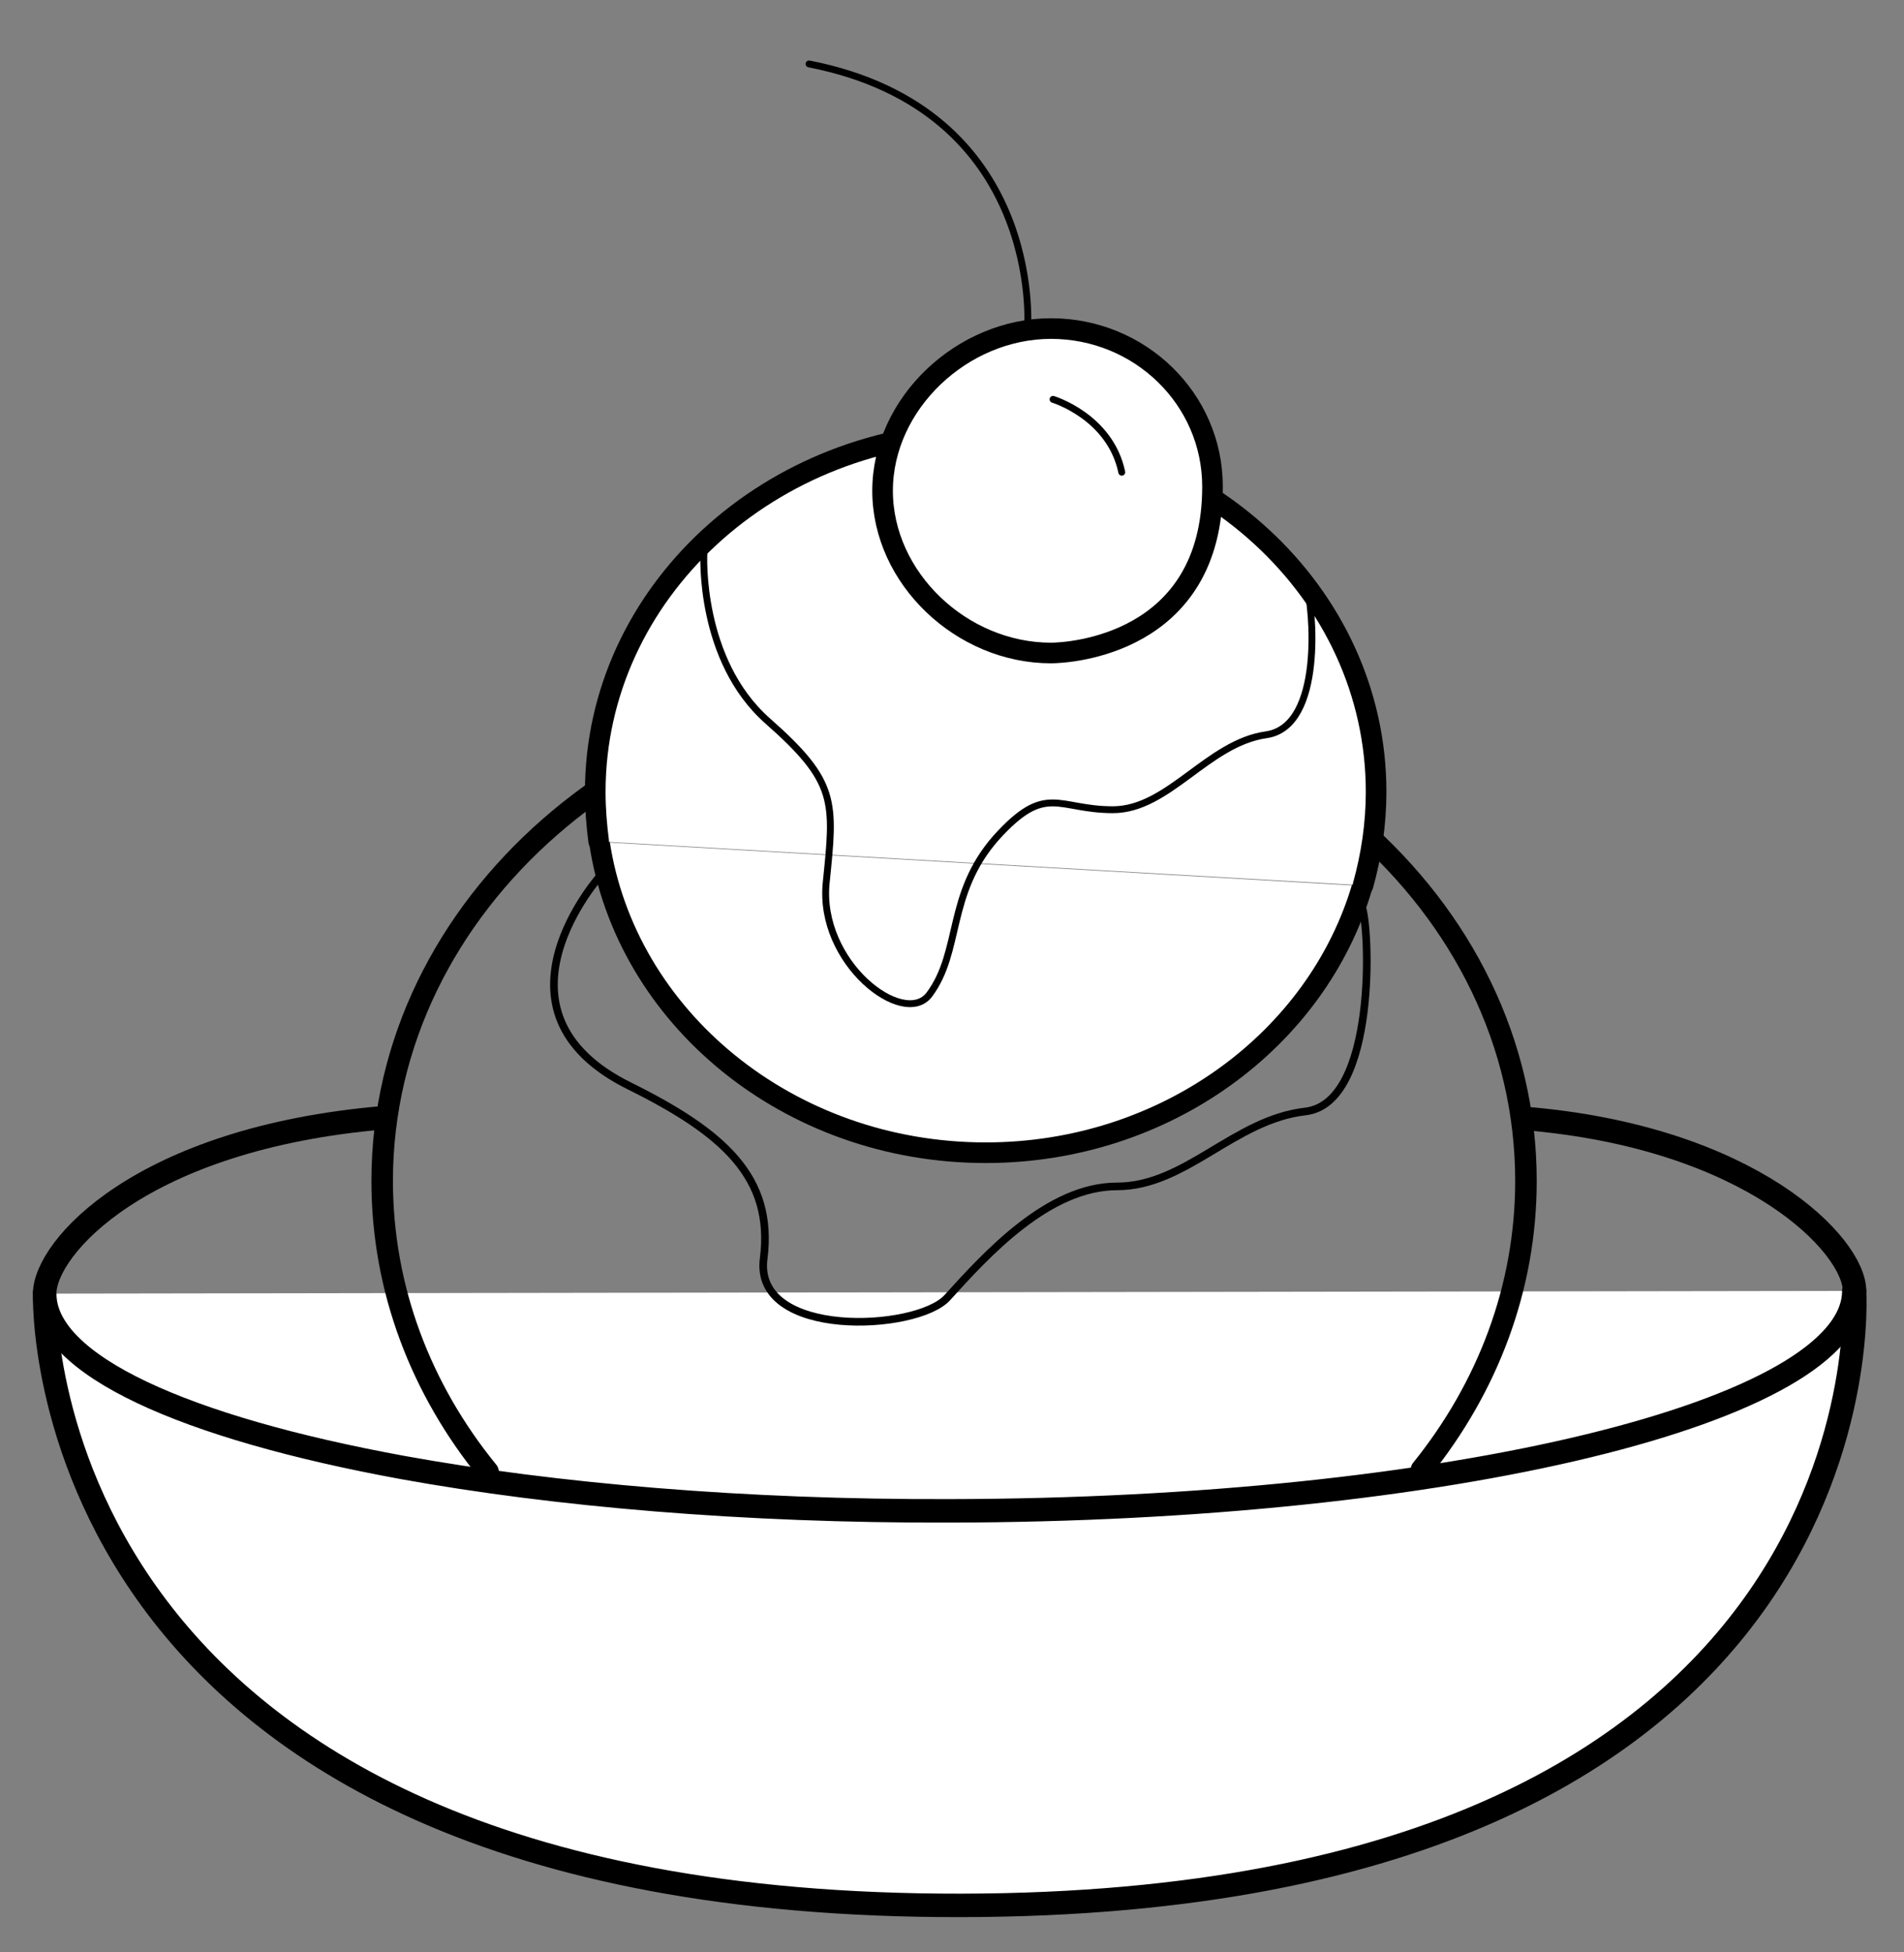 <?xml version="1.0" encoding="utf-8"?>
<!-- Generator: Adobe Illustrator 21.1.0, SVG Export Plug-In . SVG Version: 6.00 Build 0)  -->
<svg version="1.1" id="Layer_1" xmlns="http://www.w3.org/2000/svg" xmlns:xlink="http://www.w3.org/1999/xlink" x="0px" y="0px"
	 viewBox="0 0 277 284" style="enable-background:new 0 0 277 284;" xml:space="preserve">
<rect x="0" y="0" width="277" height="284" fill="#808080" stroke="none"/>
<style type="text/css">
	.st0{fill:#FFFFFF;stroke:#000000;stroke-width:3.416;stroke-linecap:round;stroke-linejoin:round;stroke-miterlimit:10;}
	.st1{fill:none;stroke:#000000;stroke-width:3.416;stroke-linecap:round;stroke-linejoin:round;stroke-miterlimit:10;}
	.st2{fill:none;stroke:#000000;stroke-width:3.133;stroke-linecap:round;stroke-linejoin:round;stroke-miterlimit:10;}
	.st3{fill:#FFFFFF;stroke:#000000;stroke-width:3;stroke-linecap:round;stroke-linejoin:round;stroke-miterlimit:10;}
	.st4{fill:#C82027;stroke:#404040;stroke-width:3;stroke-linecap:round;stroke-linejoin:round;stroke-miterlimit:10;}
	.st5{fill:none;stroke:#000000;stroke-linecap:round;stroke-linejoin:round;stroke-miterlimit:10;}
	.st6{fill:none;stroke:#000000;stroke-width:1.11;stroke-linecap:round;stroke-linejoin:round;stroke-miterlimit:10;}
</style>
<g>
	<path class="st0" d="M6.5,188.2c0,0-2.9,89.2,133.3,89c136.2-0.2,130-89.4,130-89.4"/>
	<path class="st1" d="M6.5,188.2c0-6.6,13.9-22.6,49.4-25.6"/>
	<path class="st1" d="M58.6,213.5c-31.7-5.8-52.1-14.9-52.1-25.3 M58.6,213.5c22.1,4,49.7,6.4,79.5,6.3
		c72.7-0.1,131.6-14.5,131.6-32"/>
	<path class="st1" d="M221.7,162.7c33.1,2.7,48.1,18.5,48.1,25.1"/>
</g>
<path class="st2" d="M71,214.1c-9.7-11.9-15.4-26.5-15.4-42.3c0-40.2,37.3-72.8,83.2-72.8s83.2,32.6,83.2,72.8
	c0,15.6-5.6,30.1-15.2,42"/>
<path class="st3" d="M198.2,128.9c-6.5,22.3-28.6,38.8-54.8,38.8c-28.7,0-52.4-19.7-56.2-45.2"/>
<path class="st3" d="M87.1,122.4c-0.3-2.3-0.5-4.7-0.5-7.2c0-28.9,25.4-52.4,56.8-52.4s56.8,23.4,56.8,52.4c0,4.7-0.7,9.3-1.9,13.6"
	/>
<path class="st3" d="M176.4,70.8c0,23-20.9,24.2-23.5,24.2c-13,0-24.5-10.9-24.5-23.6s11.6-23.6,24.5-23.6S176.4,58,176.4,70.8z"/>
<path class="st4" d="M141,57.6"/>
<path class="st5" d="M149.5,47.7c0,0,2.4-31.7-31.8-38.4"/>
<path class="st5" d="M153.2,58.1c0,0,8.3,2.5,10,10.6"/>
<path class="st5" d="M102.4,80.6c0,0-0.8,15.4,9.3,24.3s9.7,11.7,8.5,23.5c-1.2,11.7,11.3,21.2,15,16.3c4.7-6.3,2.5-14.6,9.7-22.8
	c7.3-8.1,8.9-4.1,17-4.1s13.8-9.7,22.3-10.9c8.5-1.2,6.8-18.8,5.9-21.6"/>
<path class="st6" d="M87.5,127.2c0,0-18,19.9,4.1,30.8c13.7,6.8,21,13.3,19.5,25.1c-1.5,11.7,22.2,10.6,26.7,5.7
	c5.7-6.3,14.7-16.2,24.7-16.2s17-9.7,27.4-10.9c10.5-1.2,9.4-27.1,8.2-29.9"/>
</svg>
